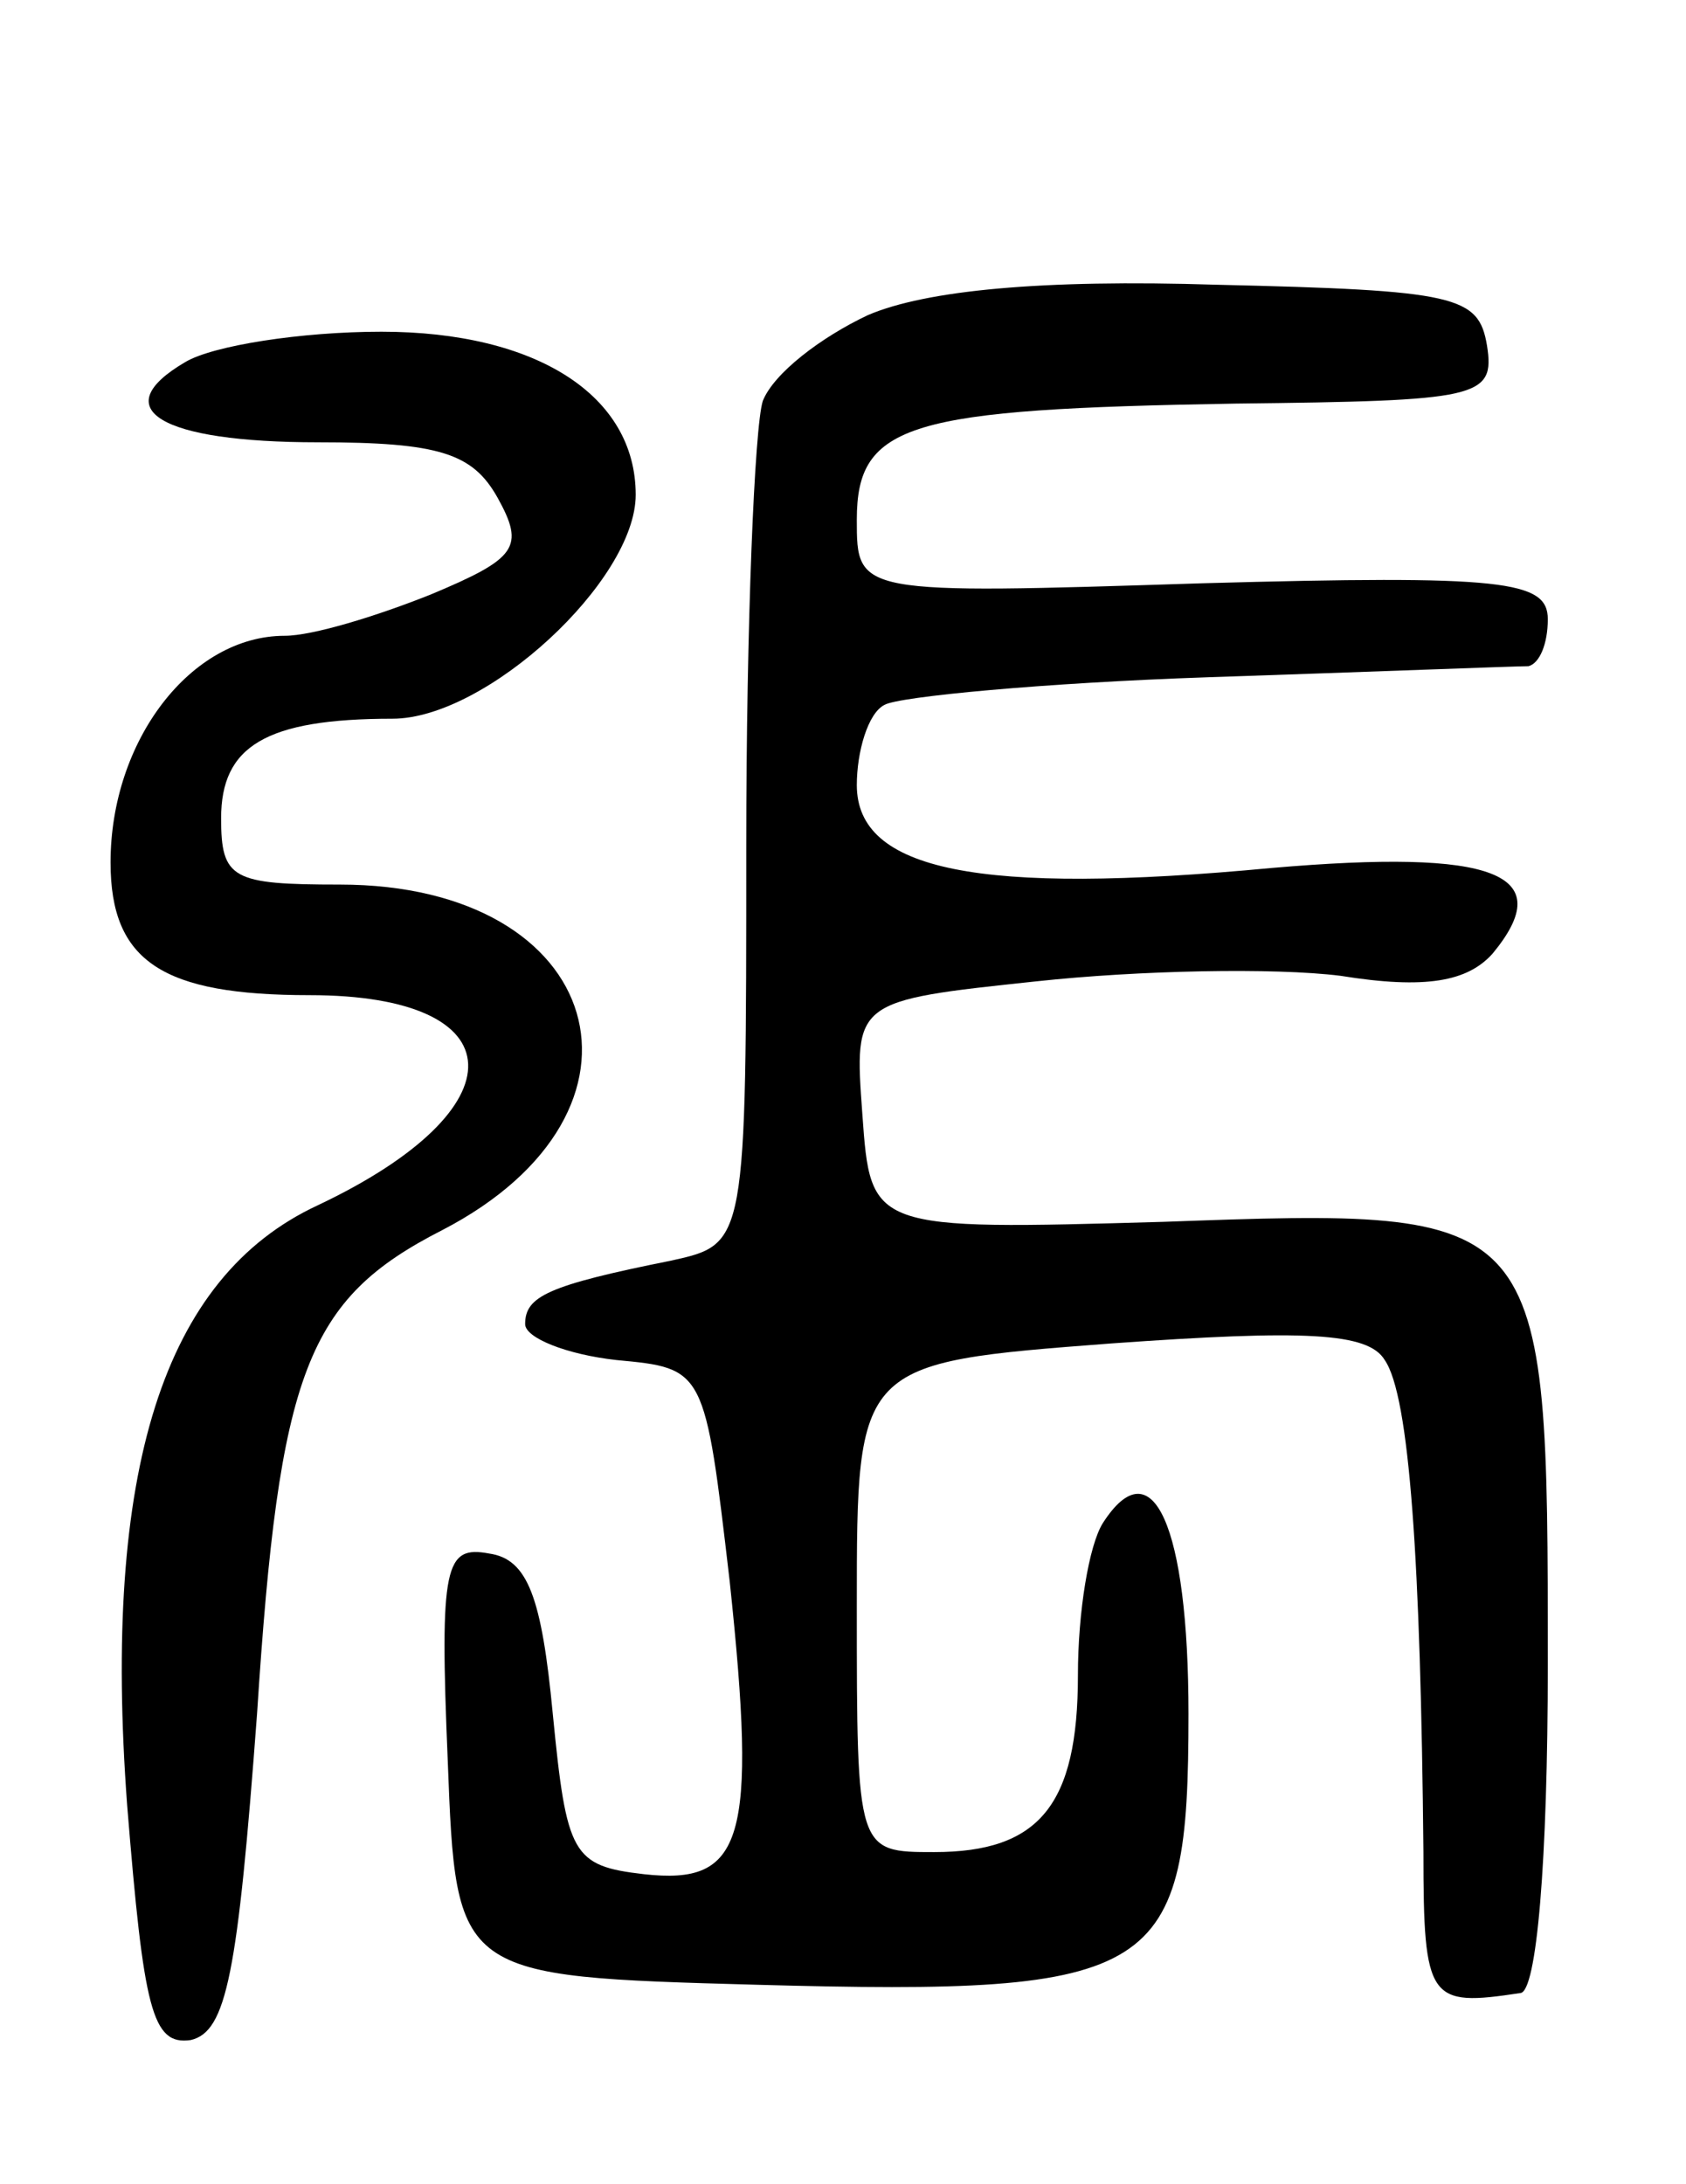 <svg version="1.0" xmlns="http://www.w3.org/2000/svg"
 width="61pt" height="79pt" viewBox="0 0 61 79"
 preserveAspectRatio="xMidYMid meet">
<g transform="translate(0,79) scale(0.1,-0.1)"
fill="#000000" stroke="none">
<path d="M314 676 c-17 -8 -34 -21 -38 -31 -3 -9 -6 -81 -6 -161 0 -144 0
-144 -27 -150 -45 -9 -53 -13 -53 -23 0 -5 15 -11 33 -13 32 -3 32 -3 41 -80
10 -94 5 -110 -31 -106 -26 3 -28 7 -33 58 -4 42 -9 56 -23 58 -16 3 -18 -4
-15 -75 3 -78 3 -78 112 -81 146 -4 156 3 156 98 0 68 -13 97 -31 69 -5 -8 -9
-32 -9 -55 0 -47 -14 -64 -52 -64 -28 0 -28 0 -28 89 0 88 0 88 92 95 70 5 93
4 99 -6 9 -13 13 -73 14 -178 0 -54 2 -56 35 -51 6 0 10 48 10 119 0 165 0
165 -139 160 -106 -3 -106 -3 -109 39 -3 41 -3 41 63 48 37 4 86 5 110 2 31
-5 46 -2 55 8 24 29 1 38 -80 31 -106 -10 -150 -1 -150 30 0 12 4 26 10 29 5
3 58 8 117 10 60 2 111 4 116 4 4 1 7 8 7 17 0 14 -16 16 -125 13 -125 -4
-125 -4 -125 23 0 35 19 40 137 42 88 1 94 2 91 21 -3 18 -11 20 -98 22 -63 2
-105 -2 -126 -11z"/>
<path d="M67 659 c-29 -17 -9 -29 48 -29 44 0 56 -4 65 -20 10 -18 7 -22 -24
-35 -20 -8 -43 -15 -53 -15 -34 0 -63 -38 -63 -82 0 -36 19 -48 72 -48 75 0
77 -41 3 -76 -56 -26 -78 -96 -69 -217 6 -74 9 -87 23 -85 13 3 17 24 24 118
8 124 18 150 67 175 83 43 59 125 -37 125 -39 0 -43 2 -43 24 0 26 16 36 62
36 34 0 88 50 88 81 0 36 -36 59 -92 59 -29 0 -61 -5 -71 -11z"/>
</g>
</svg>
